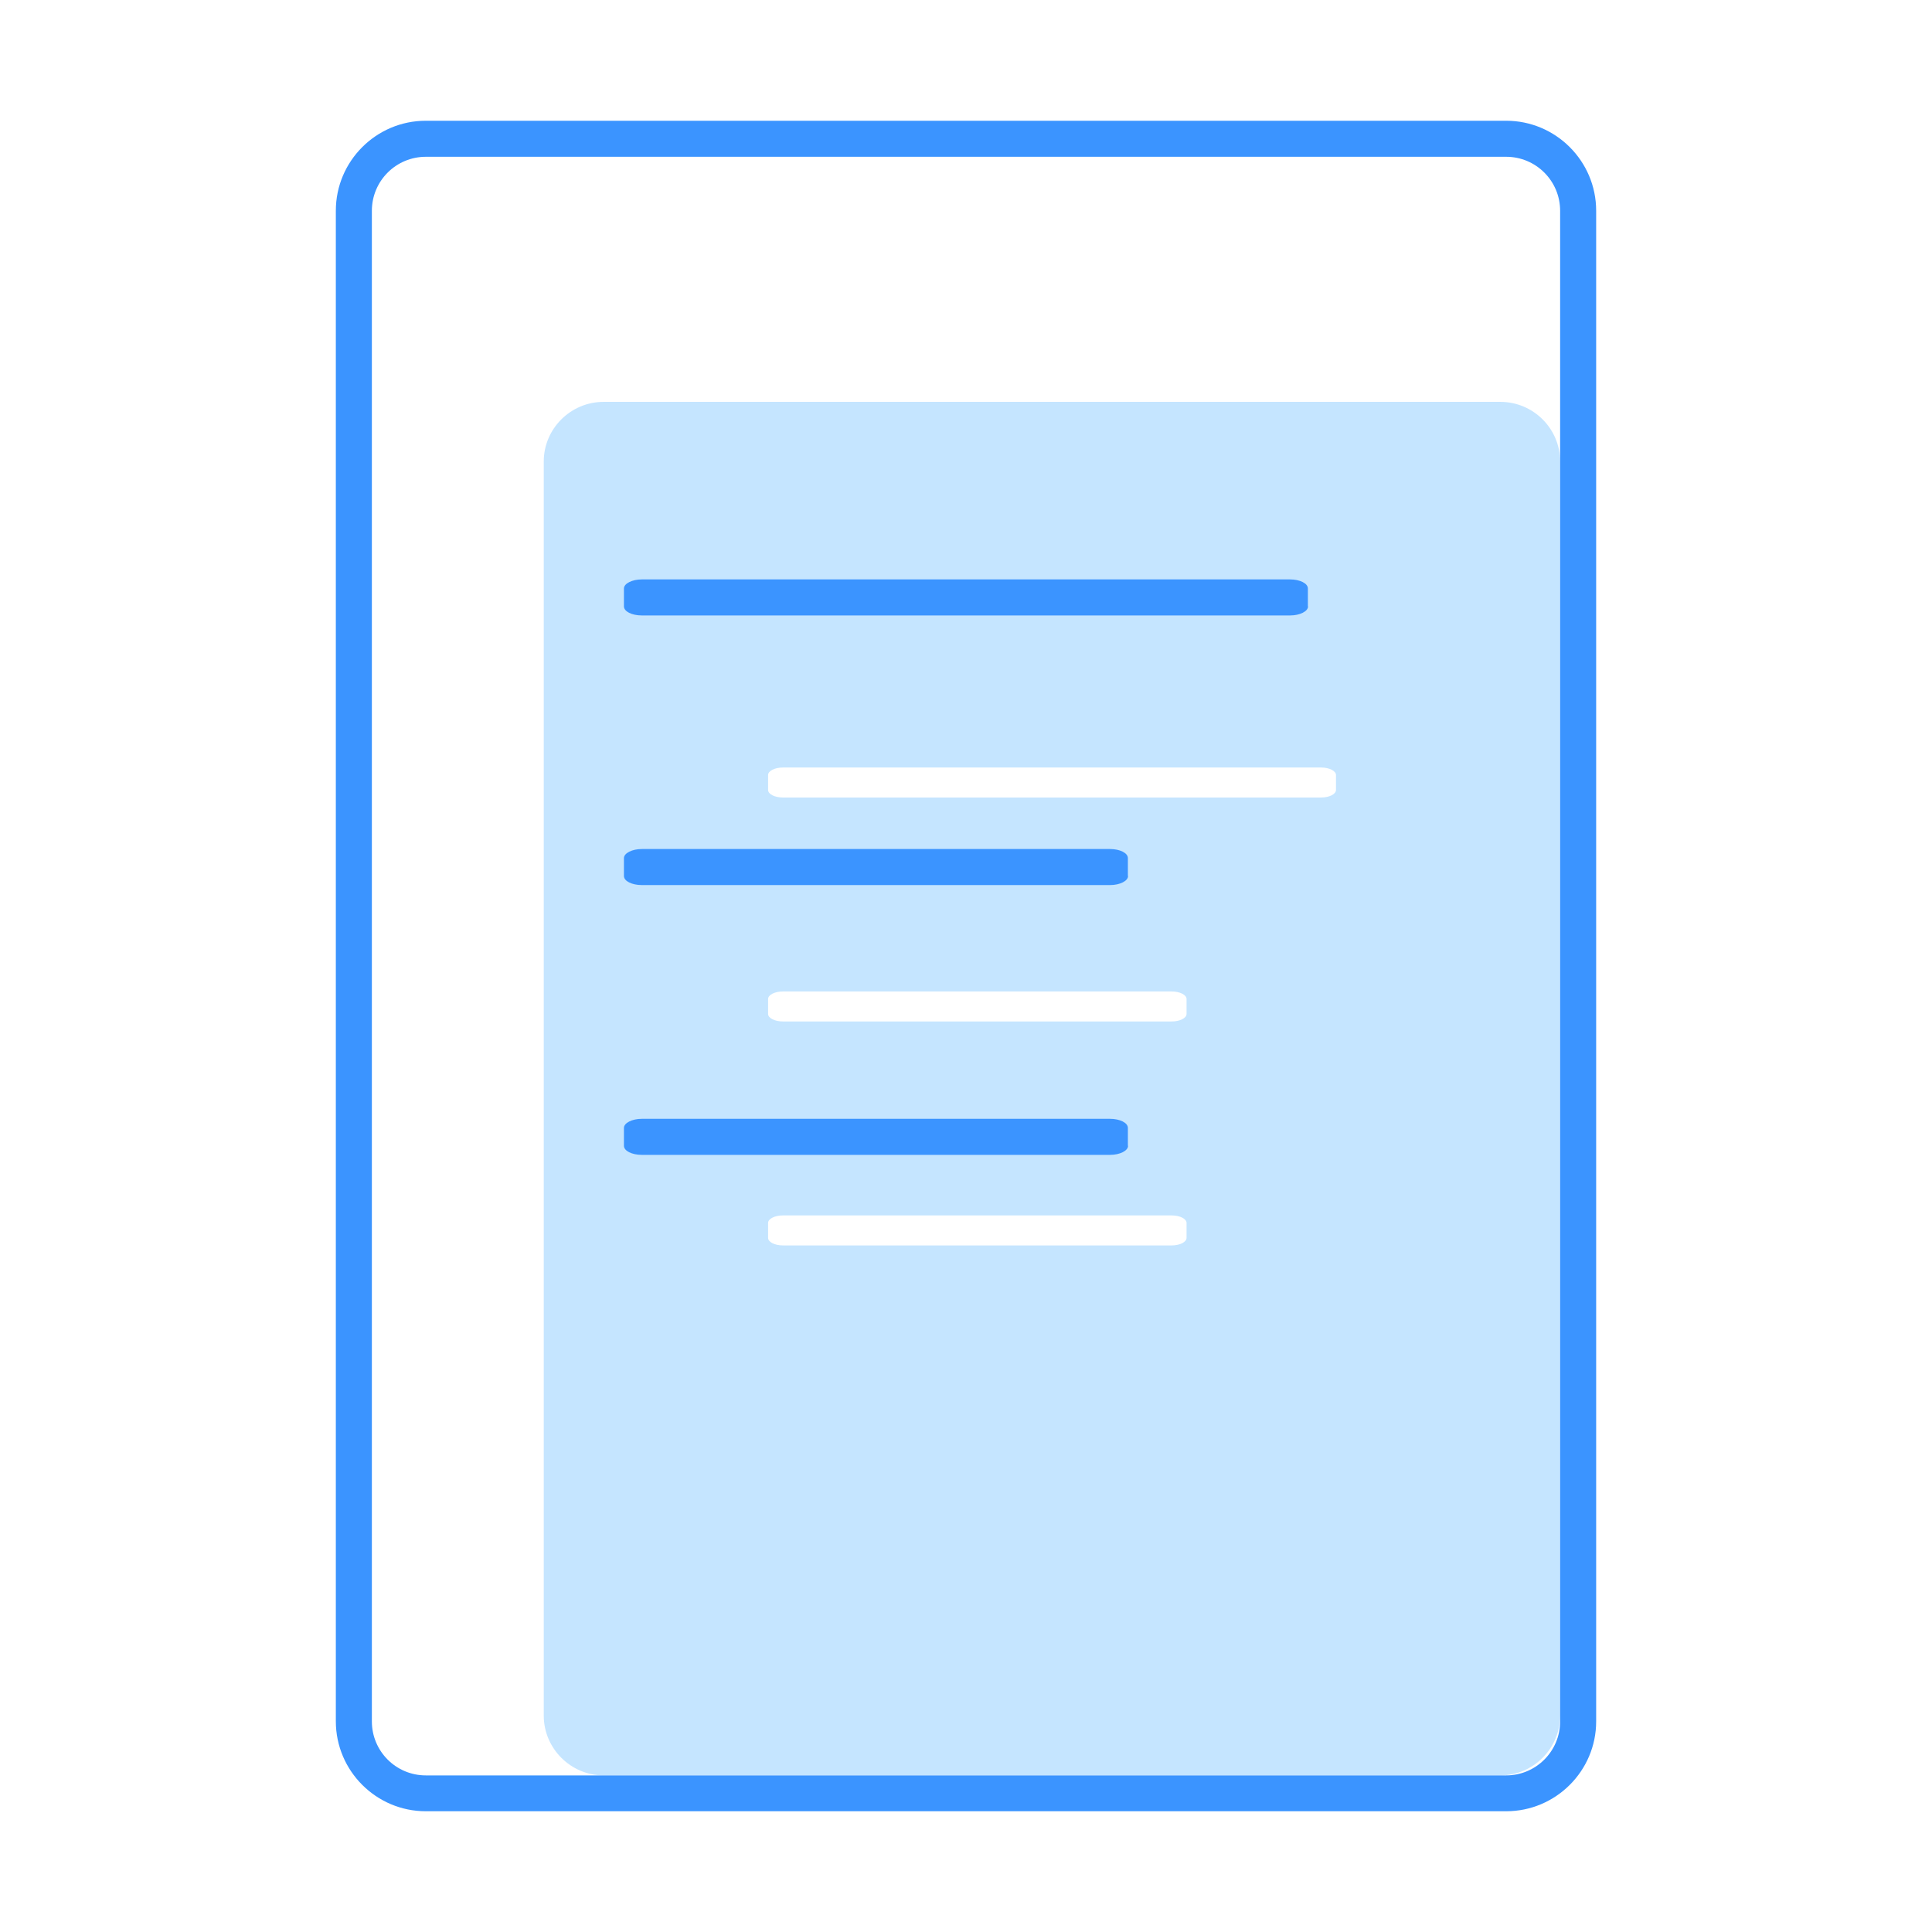 <?xml version="1.0" standalone="no"?><!DOCTYPE svg PUBLIC "-//W3C//DTD SVG 1.1//EN" "http://www.w3.org/Graphics/SVG/1.1/DTD/svg11.dtd"><svg t="1666881398604" class="icon" viewBox="0 0 1024 1024" version="1.1" xmlns="http://www.w3.org/2000/svg" p-id="6629" xmlns:xlink="http://www.w3.org/1999/xlink" width="200" height="200"><path d="M795.2 213H319.9c-17.4 0-31.7 14.2-31.7 31.6v664.7c0 17.4 14.3 31.7 31.7 31.7h475.3c17.4 0 31.7-14.2 31.7-31.7V244.6c0-17.4-14.2-31.6-31.7-31.6zM628.9 656.1c0 2.2-3.5 4-7.9 4H415c-4.4 0-7.9-1.8-7.9-4v-7.9c0-2.2 3.5-4 7.9-4h206c4.4 0 7.9 1.8 7.9 4v7.9z m0-118.7c0 2.2-3.5 4-7.9 4H415c-4.4 0-7.9-1.8-7.9-4v-7.9c0-2.2 3.5-4 7.9-4h206c4.4 0 7.9 1.8 7.9 4v7.9z m79.2-118.7c0 2.2-3.5 4-7.9 4H415c-4.4 0-7.9-1.8-7.9-4v-7.9c0-2.2 3.5-4 7.9-4h285.2c4.4 0 7.9 1.8 7.9 4v7.9z" fill="#C5E5FF" p-id="6630"></path><path d="M798.3 960H225.7c-26.3 0-47.7-21.4-47.7-47.7V111.7c0-26.3 21.4-47.7 47.7-47.7h572.6c26.3 0 47.7 21.4 47.7 47.7v800.7c0 26.2-21.4 47.6-47.7 47.6zM225.7 83.1c-15.8 0-28.6 12.8-28.6 28.6v800.7c0 15.8 12.8 28.6 28.6 28.6h572.6c15.8 0 28.6-12.8 28.6-28.6V111.7c0-15.8-12.8-28.6-28.6-28.6H225.7z" fill="#3B94FF" p-id="6631"></path><path d="M597.9 607.3c0 2.6-4.3 4.8-9.5 4.8H340.2c-5.3 0-9.5-2.1-9.5-4.8v-9.5c0-2.6 4.3-4.8 9.5-4.8h248.1c5.3 0 9.5 2.1 9.5 4.8v9.5zM597.9 464.3c0 2.6-4.3 4.8-9.5 4.8H340.2c-5.3 0-9.5-2.1-9.5-4.8v-9.5c0-2.6 4.3-4.8 9.5-4.8h248.1c5.3 0 9.5 2.1 9.5 4.8v9.5zM693.3 321.4c0 2.6-4.3 4.8-9.5 4.8H340.2c-5.3 0-9.5-2.1-9.5-4.8v-9.5c0-2.6 4.3-4.8 9.5-4.8h343.5c5.3 0 9.5 2.1 9.5 4.8v9.5z" fill="#3B94FF" p-id="6632"></path></svg>
